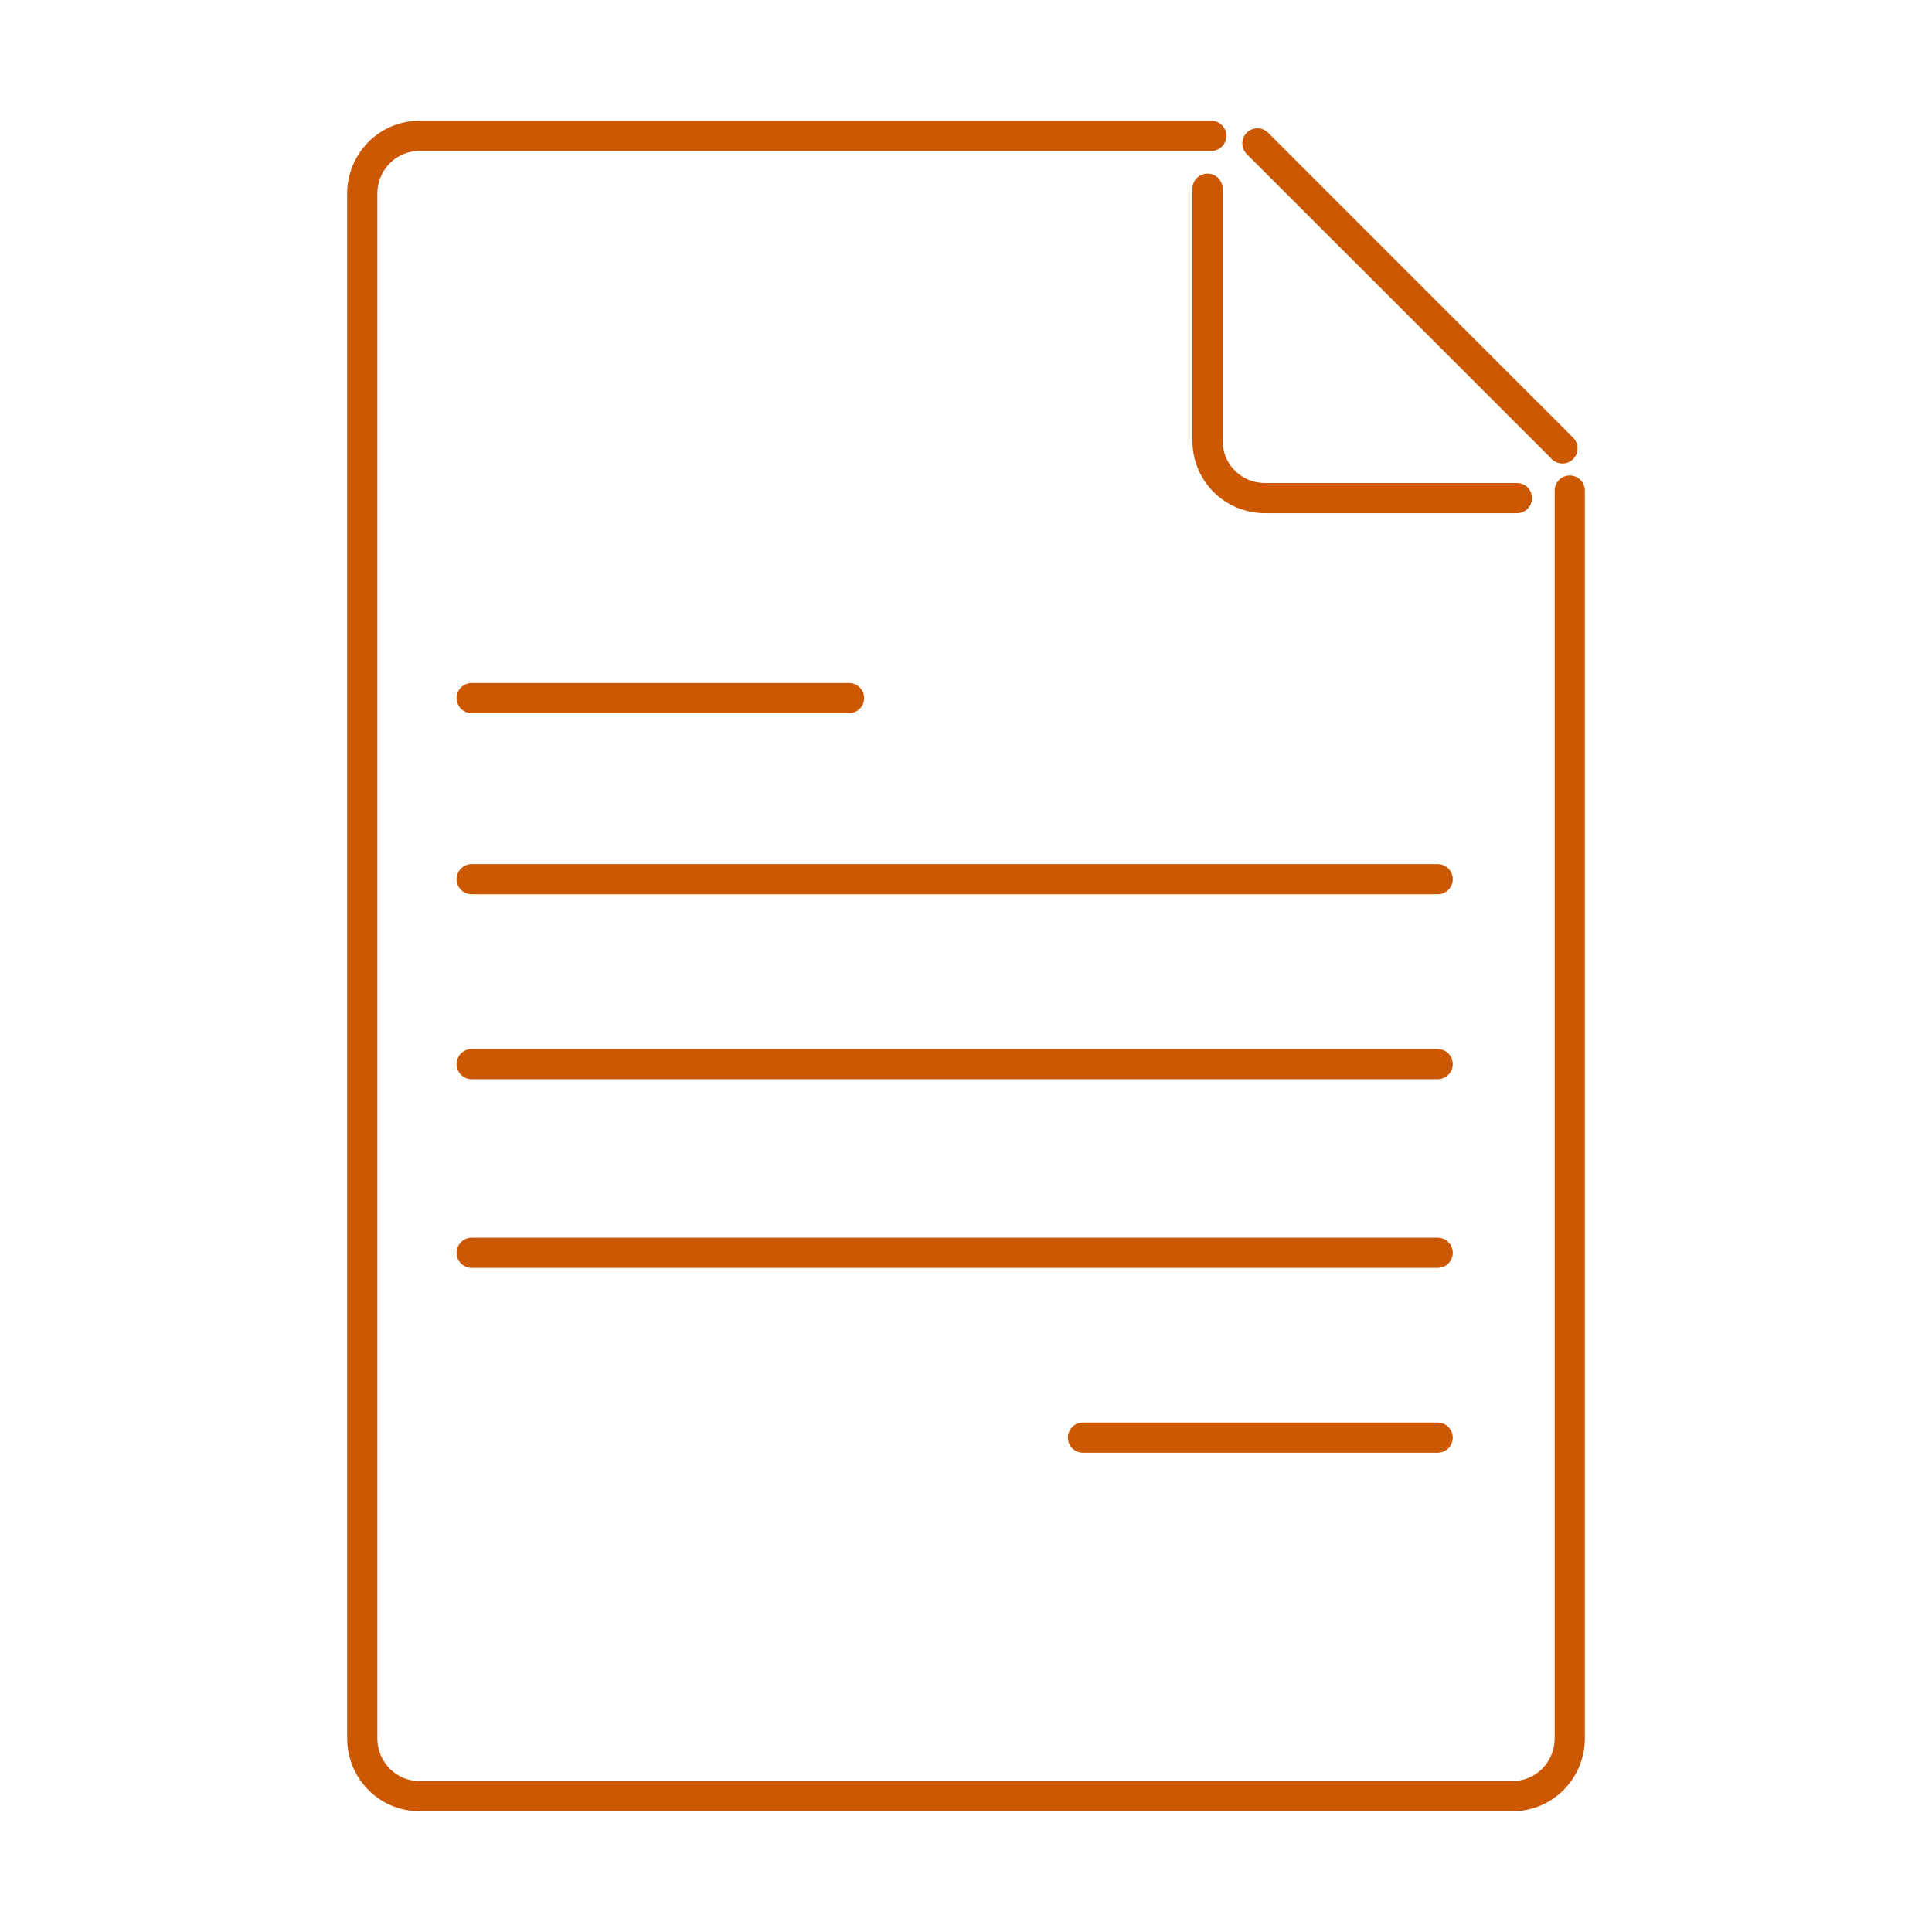 <?xml version="1.0" ?><!DOCTYPE svg  PUBLIC '-//W3C//DTD SVG 1.1//EN'  'http://www.w3.org/Graphics/SVG/1.1/DTD/svg11.dtd'><svg fill='#cc5803' enable-background="new 0 0 512 512" height="512px" id="Layer_1" version="1.1" viewBox="0 0 512 512" width="512px" xml:space="preserve" xmlns="http://www.w3.org/2000/svg" xmlns:xlink="http://www.w3.org/1999/xlink"><g><path d="    M96.88,414.604" fill="none" stroke="#cc5803" stroke-linecap="round" stroke-linejoin="round" stroke-miterlimit="10" stroke-width="8"/><path d="    M97.649,96.372" fill="none" stroke="#cc5803" stroke-linecap="round" stroke-linejoin="round" stroke-miterlimit="10" stroke-width="8"/><path d="    M416,130v330.648c0,8.479-6.731,15.352-15.211,15.352H111.207C102.732,476,96,469.128,96,460.648V51.347    C96,42.872,102.732,36,111.207,36H321" fill="none" stroke="#cc5803" stroke-linecap="round" stroke-linejoin="round" stroke-miterlimit="10" stroke-width="8"/><path d="    M402,132h-66.725c-8.479,0-15.275-6.733-15.275-15.208V50" fill="none" stroke="#cc5803" stroke-linecap="round" stroke-linejoin="round" stroke-miterlimit="10" stroke-width="8"/><path d="    M363.949,98.421" fill="none" stroke="#cc5803" stroke-linecap="round" stroke-linejoin="round" stroke-miterlimit="10" stroke-width="8"/><line fill="none" stroke="#cc5803" stroke-linecap="round" stroke-linejoin="round" stroke-miterlimit="10" stroke-width="8" x1="333.227" x2="414.072" y1="38" y2="118.836"/><line fill="none" stroke="#cc5803" stroke-linecap="round" stroke-linejoin="round" stroke-miterlimit="10" stroke-width="8" x1="125" x2="225" y1="185" y2="185"/><line fill="none" stroke="#cc5803" stroke-linecap="round" stroke-linejoin="round" stroke-miterlimit="10" stroke-width="8" x1="125" x2="381" y1="233" y2="233"/><line fill="none" stroke="#cc5803" stroke-linecap="round" stroke-linejoin="round" stroke-miterlimit="10" stroke-width="8" x1="125" x2="381" y1="282" y2="282"/><line fill="none" stroke="#cc5803" stroke-linecap="round" stroke-linejoin="round" stroke-miterlimit="10" stroke-width="8" x1="287" x2="381" y1="381" y2="381"/><line fill="none" stroke="#cc5803" stroke-linecap="round" stroke-linejoin="round" stroke-miterlimit="10" stroke-width="8" x1="125" x2="381" y1="332" y2="332"/></g></svg>